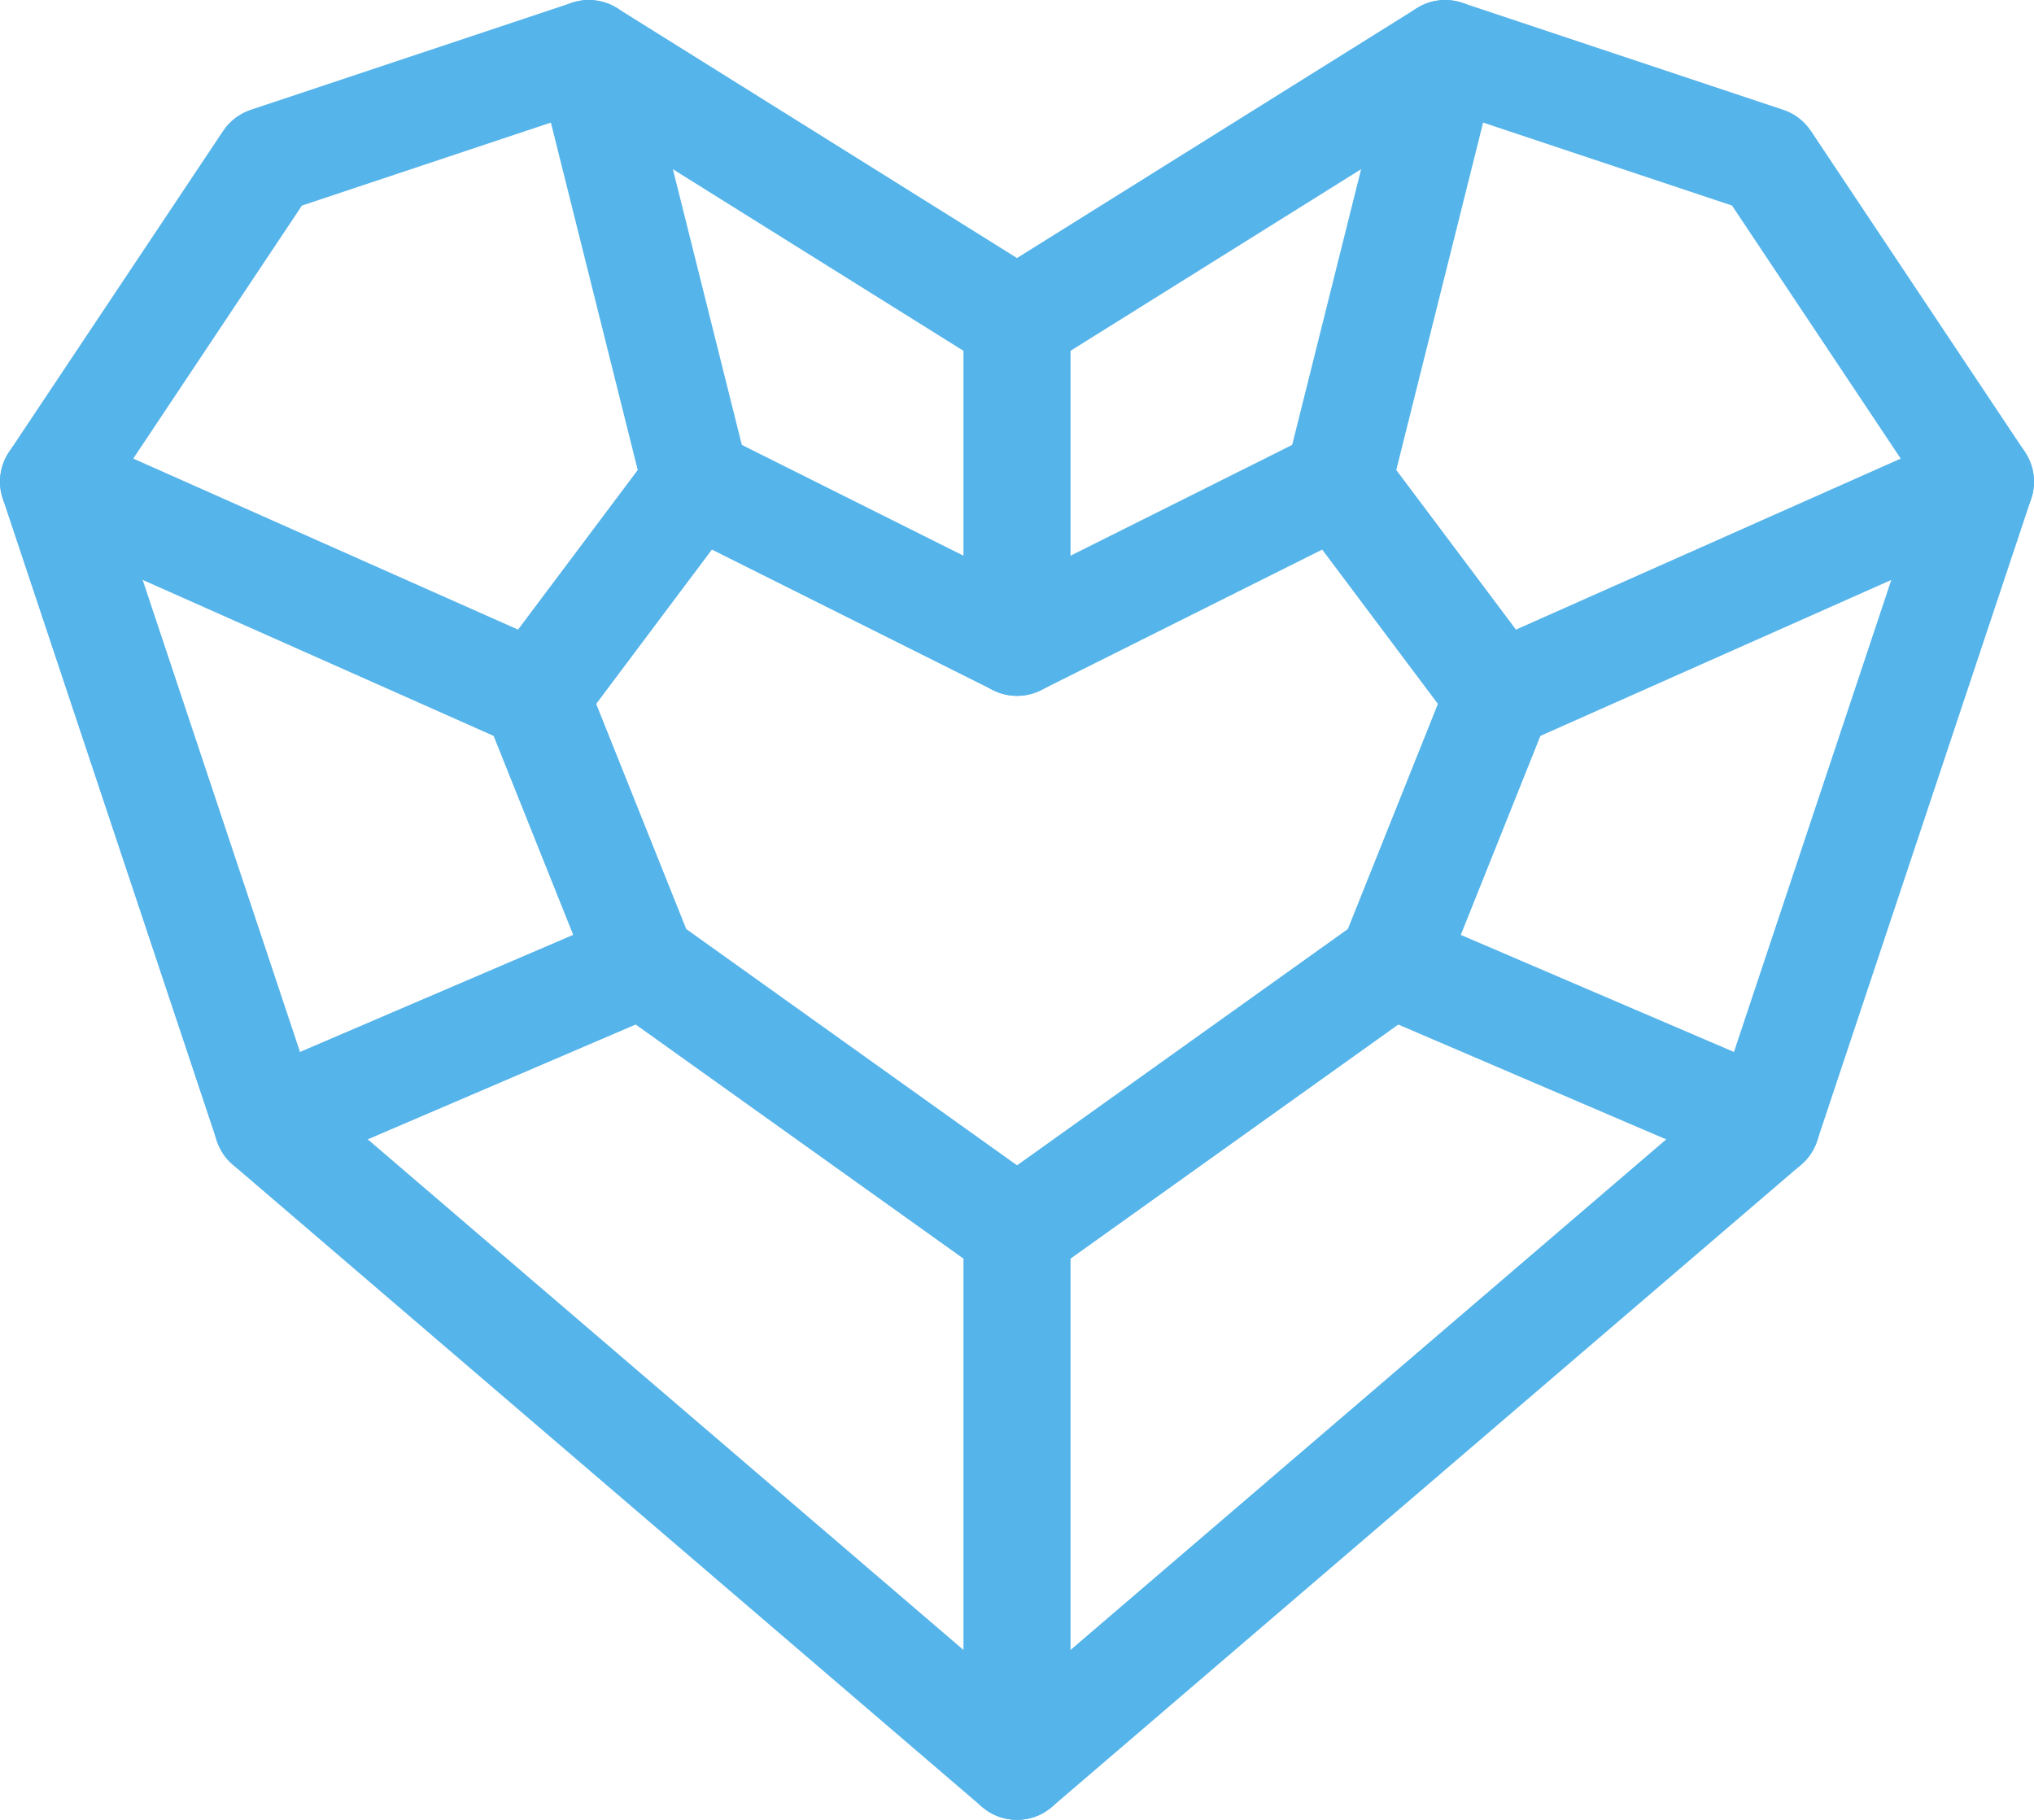 <svg xmlns="http://www.w3.org/2000/svg" viewBox="0 0 633.34 566.67">
<title>Heart Gem </title>
  <defs>
    <style>
    .cls-1{fill: rgb(85, 180, 234);}
    </style>
  </defs>
    <path class="cls-1" d="M316.67,566.67c-3.86,0-7.73-1.34-10.85-4.01l-233.33-200c-2.29-1.97-4.01-4.52-4.96-7.38L.86,155.27c-1.63-4.88-.91-10.24,1.94-14.52L69.47,40.76c2.06-3.08,5.08-5.39,8.6-6.57L178.07.86c4.71-1.57,9.89-.96,14.1,1.68l124.5,77.81L441.17,2.54c4.21-2.63,9.38-3.25,14.1-1.68l100,33.33c3.52,1.17,6.54,3.48,8.6,6.57l66.67,100c2.85,4.28,3.57,9.64,1.94,14.52l-66.67,200c-.96,2.87-2.67,5.42-4.96,7.38l-233.33,200c-3.12,2.67-6.98,4.01-10.85,4.01ZM97.69,340.35l218.98,187.7,218.98-187.7,62.63-187.89-58.97-88.46-87.13-29.04-126.68,79.17c-5.4,3.38-12.26,3.38-17.67,0l-126.68-79.17-87.13,29.04-58.97,88.46,62.63,187.89ZM550,350h0,0Z"/>
    <path class="cls-1" d="M316.67,400c-3.4,0-6.79-1.04-9.69-3.1l-116.67-83.33c-2.59-1.85-4.6-4.41-5.79-7.37l-33.33-83.33c-2.16-5.4-1.35-11.54,2.14-16.19l50-66.67c4.83-6.44,13.58-8.51,20.79-4.91l92.55,46.27,92.55-46.27c7.2-3.6,15.95-1.54,20.79,4.91l50,66.67c3.49,4.65,4.3,10.79,2.14,16.19l-33.33,83.33c-1.18,2.96-3.19,5.52-5.79,7.37l-116.67,83.33c-2.9,2.07-6.29,3.1-9.69,3.1ZM213.67,289.28l103.01,73.58,103.01-73.58,28.04-70.1-36.03-48.05-87.56,43.78c-4.69,2.35-10.21,2.35-14.91,0l-87.56-43.78-36.03,48.05,28.04,70.1ZM433.34,300h0,0Z"/>
    <path class="cls-1" d="M416.68,166.67c-1.34,0-2.7-.16-4.05-.5-8.93-2.23-14.36-11.28-12.13-20.21L433.83,12.63c2.23-8.93,11.29-14.36,20.21-12.13,8.93,2.23,14.36,11.28,12.13,20.21l-33.33,133.33c-1.89,7.57-8.69,12.63-16.16,12.63Z"/>
    <path class="cls-1" d="M216.66,166.67c-7.47,0-14.26-5.05-16.16-12.63L167.17,20.71c-2.23-8.93,3.2-17.98,12.13-20.21,8.93-2.23,17.98,3.2,20.21,12.13l33.33,133.33c2.23,8.93-3.2,17.98-12.13,20.21-1.36.34-2.72.5-4.05.5Z"/>
    <path class="cls-1" d="M316.67,216.67c-9.21,0-16.67-7.46-16.67-16.67v-100c0-9.21,7.46-16.67,16.67-16.67s16.67,7.46,16.67,16.67v100c0,9.21-7.46,16.67-16.67,16.67Z"/>
    <path class="cls-1" d="M166.66,233.34c-2.26,0-4.56-.46-6.76-1.44L9.9,165.23c-8.41-3.74-12.2-13.59-8.46-22,3.74-8.41,13.59-12.2,22-8.46l150,66.67c8.41,3.74,12.2,13.59,8.46,22-2.76,6.21-8.85,9.9-15.24,9.9Z"/>
    <path class="cls-1" d="M466.68,233.34c-6.39,0-12.48-3.69-15.24-9.9-3.74-8.41.05-18.26,8.46-22l150-66.67c8.41-3.74,18.26.05,22,8.46,3.74,8.41-.05,18.26-8.46,22l-150,66.67c-2.2.98-4.5,1.44-6.76,1.44Z"/>
    <path class="cls-1" d="M316.67,566.67c-9.21,0-16.67-7.46-16.67-16.67v-166.67c0-9.21,7.46-16.67,16.67-16.67s16.67,7.46,16.67,16.67v166.67c0,9.21-7.46,16.67-16.67,16.67Z"/>
    <path class="cls-1" d="M83.34,366.68c-6.47,0-12.62-3.79-15.33-10.11-3.63-8.46.29-18.26,8.75-21.88l116.67-50c8.46-3.62,18.26.29,21.88,8.75,3.63,8.46-.29,18.26-8.75,21.88l-116.67,50c-2.14.92-4.37,1.35-6.56,1.35Z"/>
    <path class="cls-1" d="M550,366.68c-2.19,0-4.42-.43-6.56-1.35l-116.67-50c-8.46-3.63-12.38-13.42-8.75-21.88,3.63-8.46,13.42-12.38,21.88-8.75l116.67,50c8.46,3.63,12.38,13.42,8.75,21.88-2.71,6.32-8.86,10.11-15.33,10.11Z"/>
</svg>
